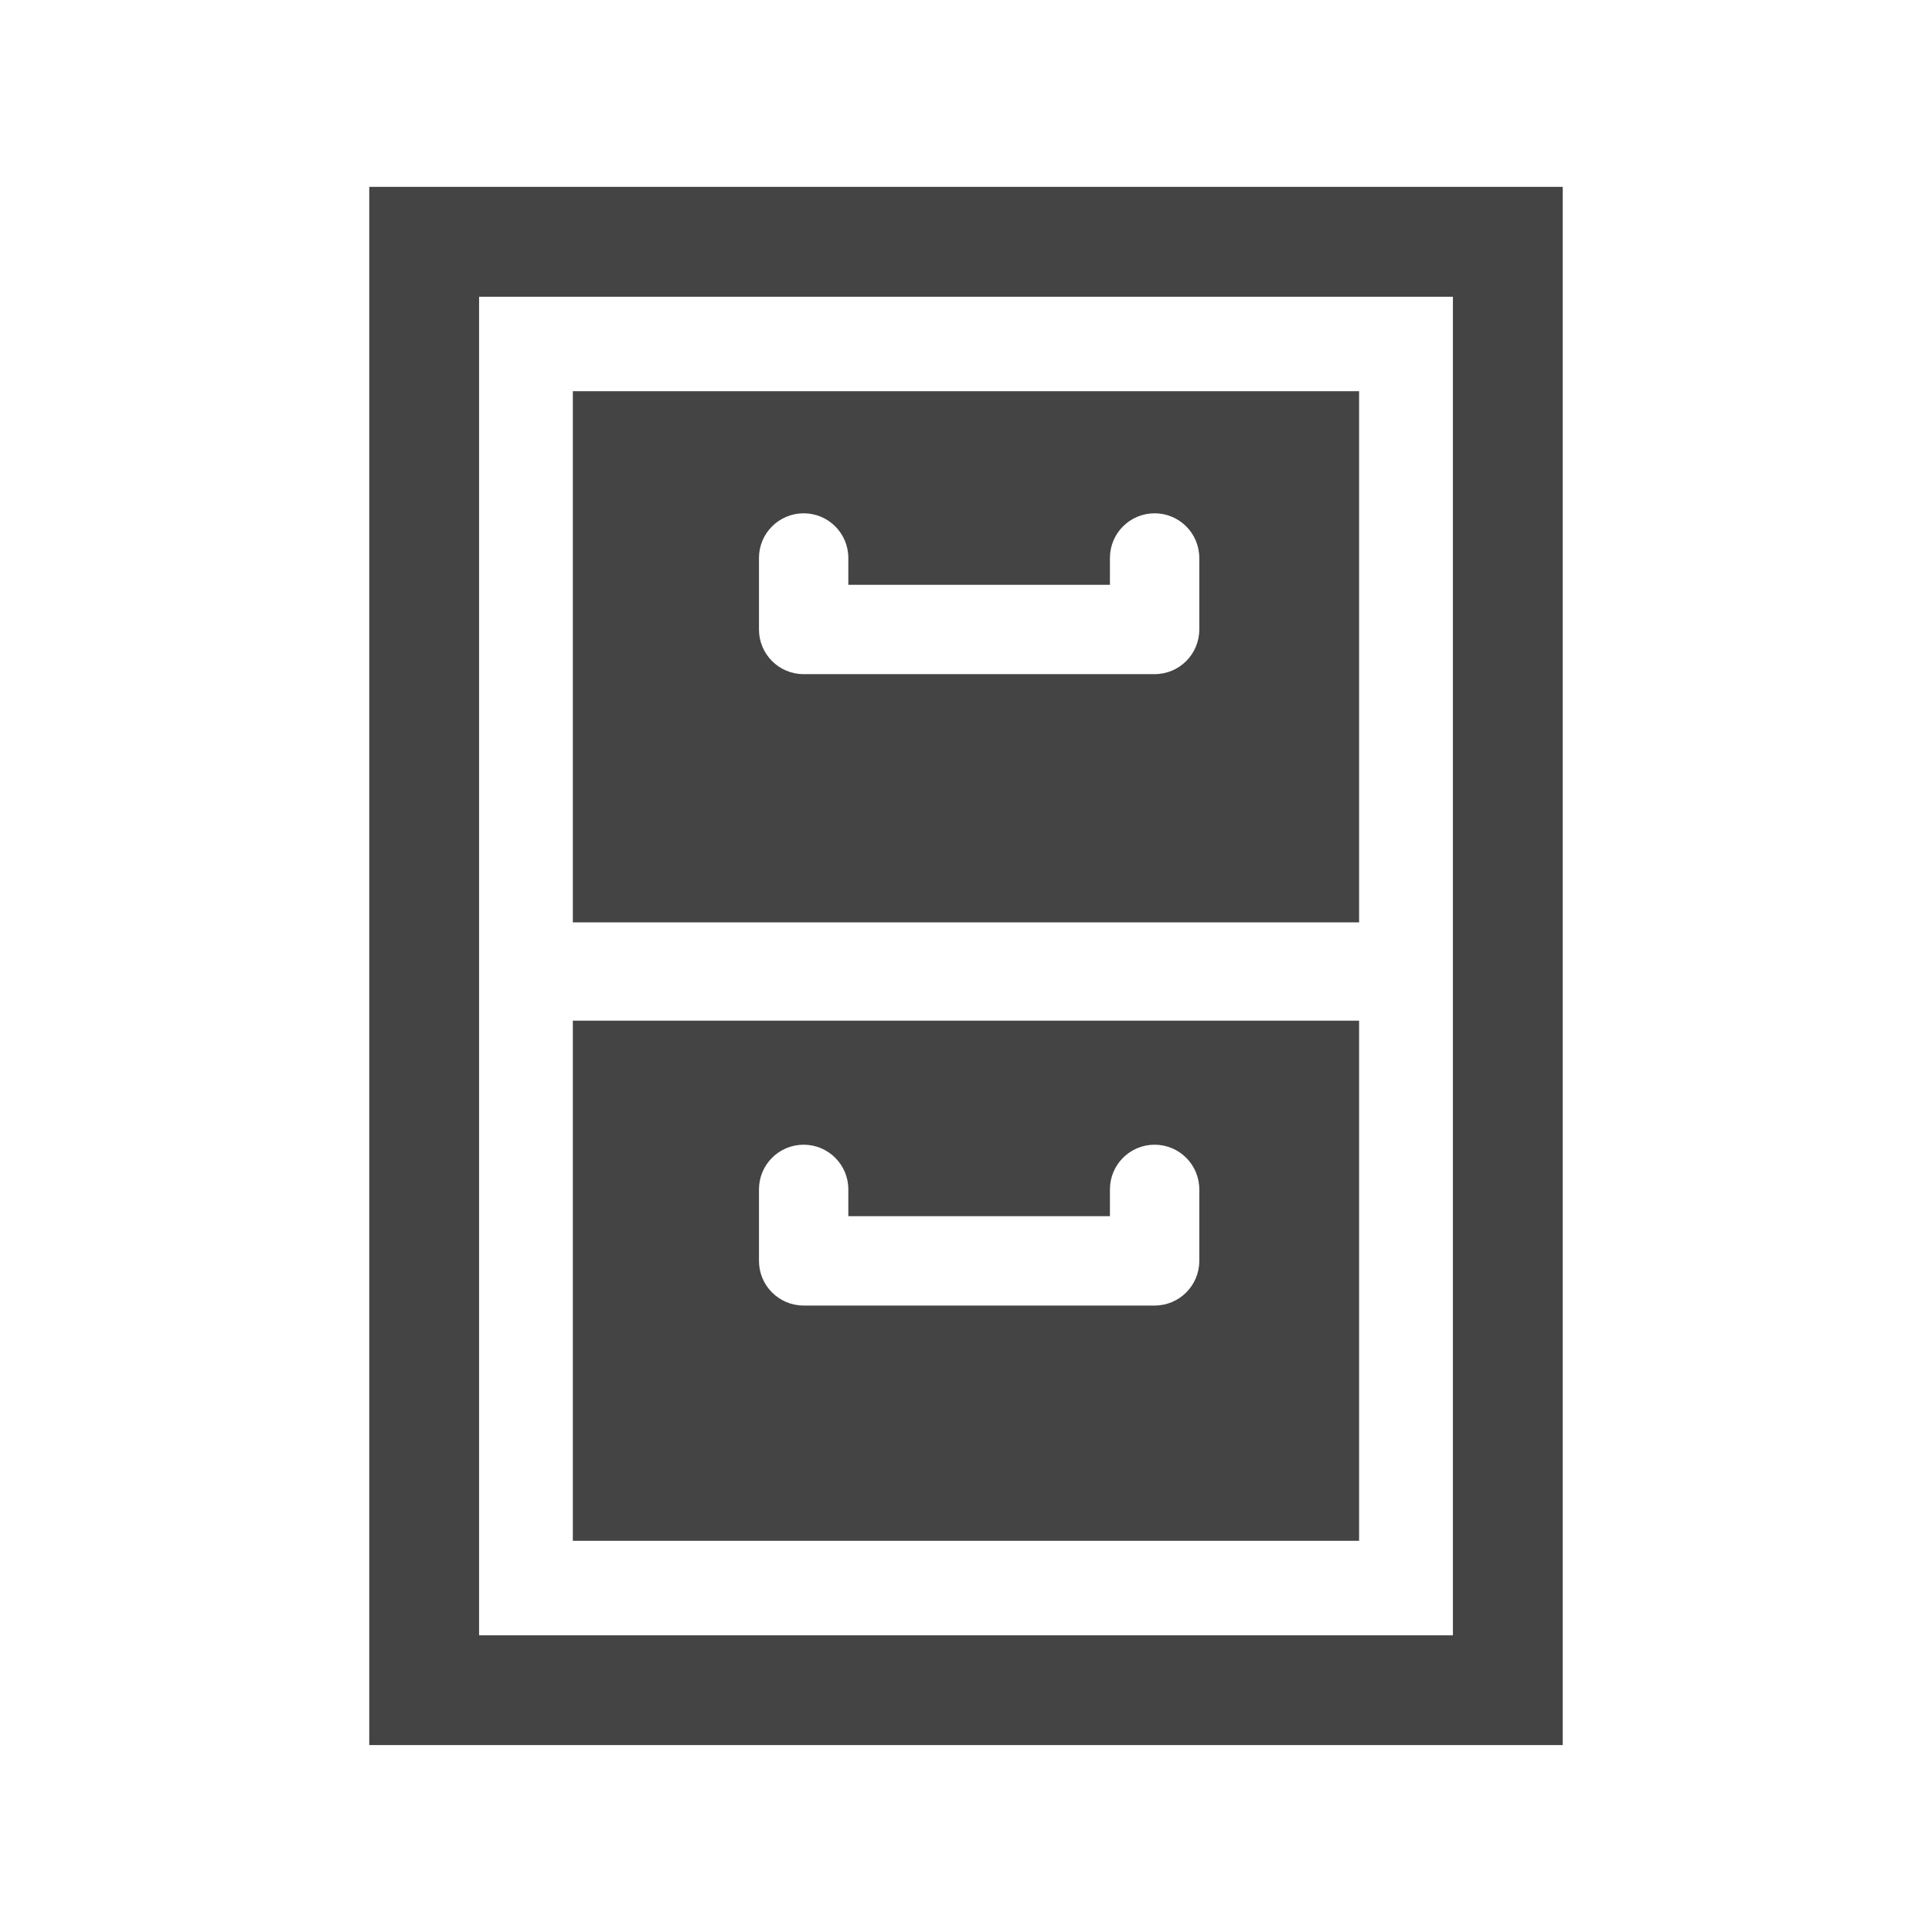 <?xml version="1.0" encoding="utf-8"?>
<!-- Generated by IcoMoon.io -->
<!DOCTYPE svg PUBLIC "-//W3C//DTD SVG 1.1//EN" "http://www.w3.org/Graphics/SVG/1.1/DTD/svg11.dtd">
<svg version="1.1" xmlns="http://www.w3.org/2000/svg" xmlns:xlink="http://www.w3.org/1999/xlink" width="32" height="32" viewBox="0 0 32 32">
<path fill="#444444" d="M6.116 3.095v25.809h19.768v-25.809h-19.768zM24.065 27.086h-16.13v-22.171h16.13v22.171z"></path>
<path fill="#444444" d="M9.488 25.521h13.023v-8.616h-13.023v8.616zM12.571 19.7c0-0.409 0.331-0.74 0.74-0.74s0.74 0.331 0.74 0.74v0.444h4.333v-0.444c0-0.409 0.331-0.74 0.74-0.74s0.74 0.331 0.74 0.74v1.184c0 0.409-0.331 0.74-0.74 0.74h-5.813c-0.409 0-0.74-0.331-0.74-0.74v-1.184zM9.488 6.479v8.798h13.023v-8.798h-13.023zM19.864 10.426c0 0.409-0.331 0.74-0.74 0.74h-5.813c-0.409 0-0.74-0.331-0.74-0.74v-1.184c0-0.409 0.331-0.74 0.74-0.74s0.74 0.331 0.74 0.74v0.444h4.333v-0.444c0-0.409 0.331-0.74 0.74-0.74s0.74 0.331 0.74 0.74v1.184z"></path>
</svg>
